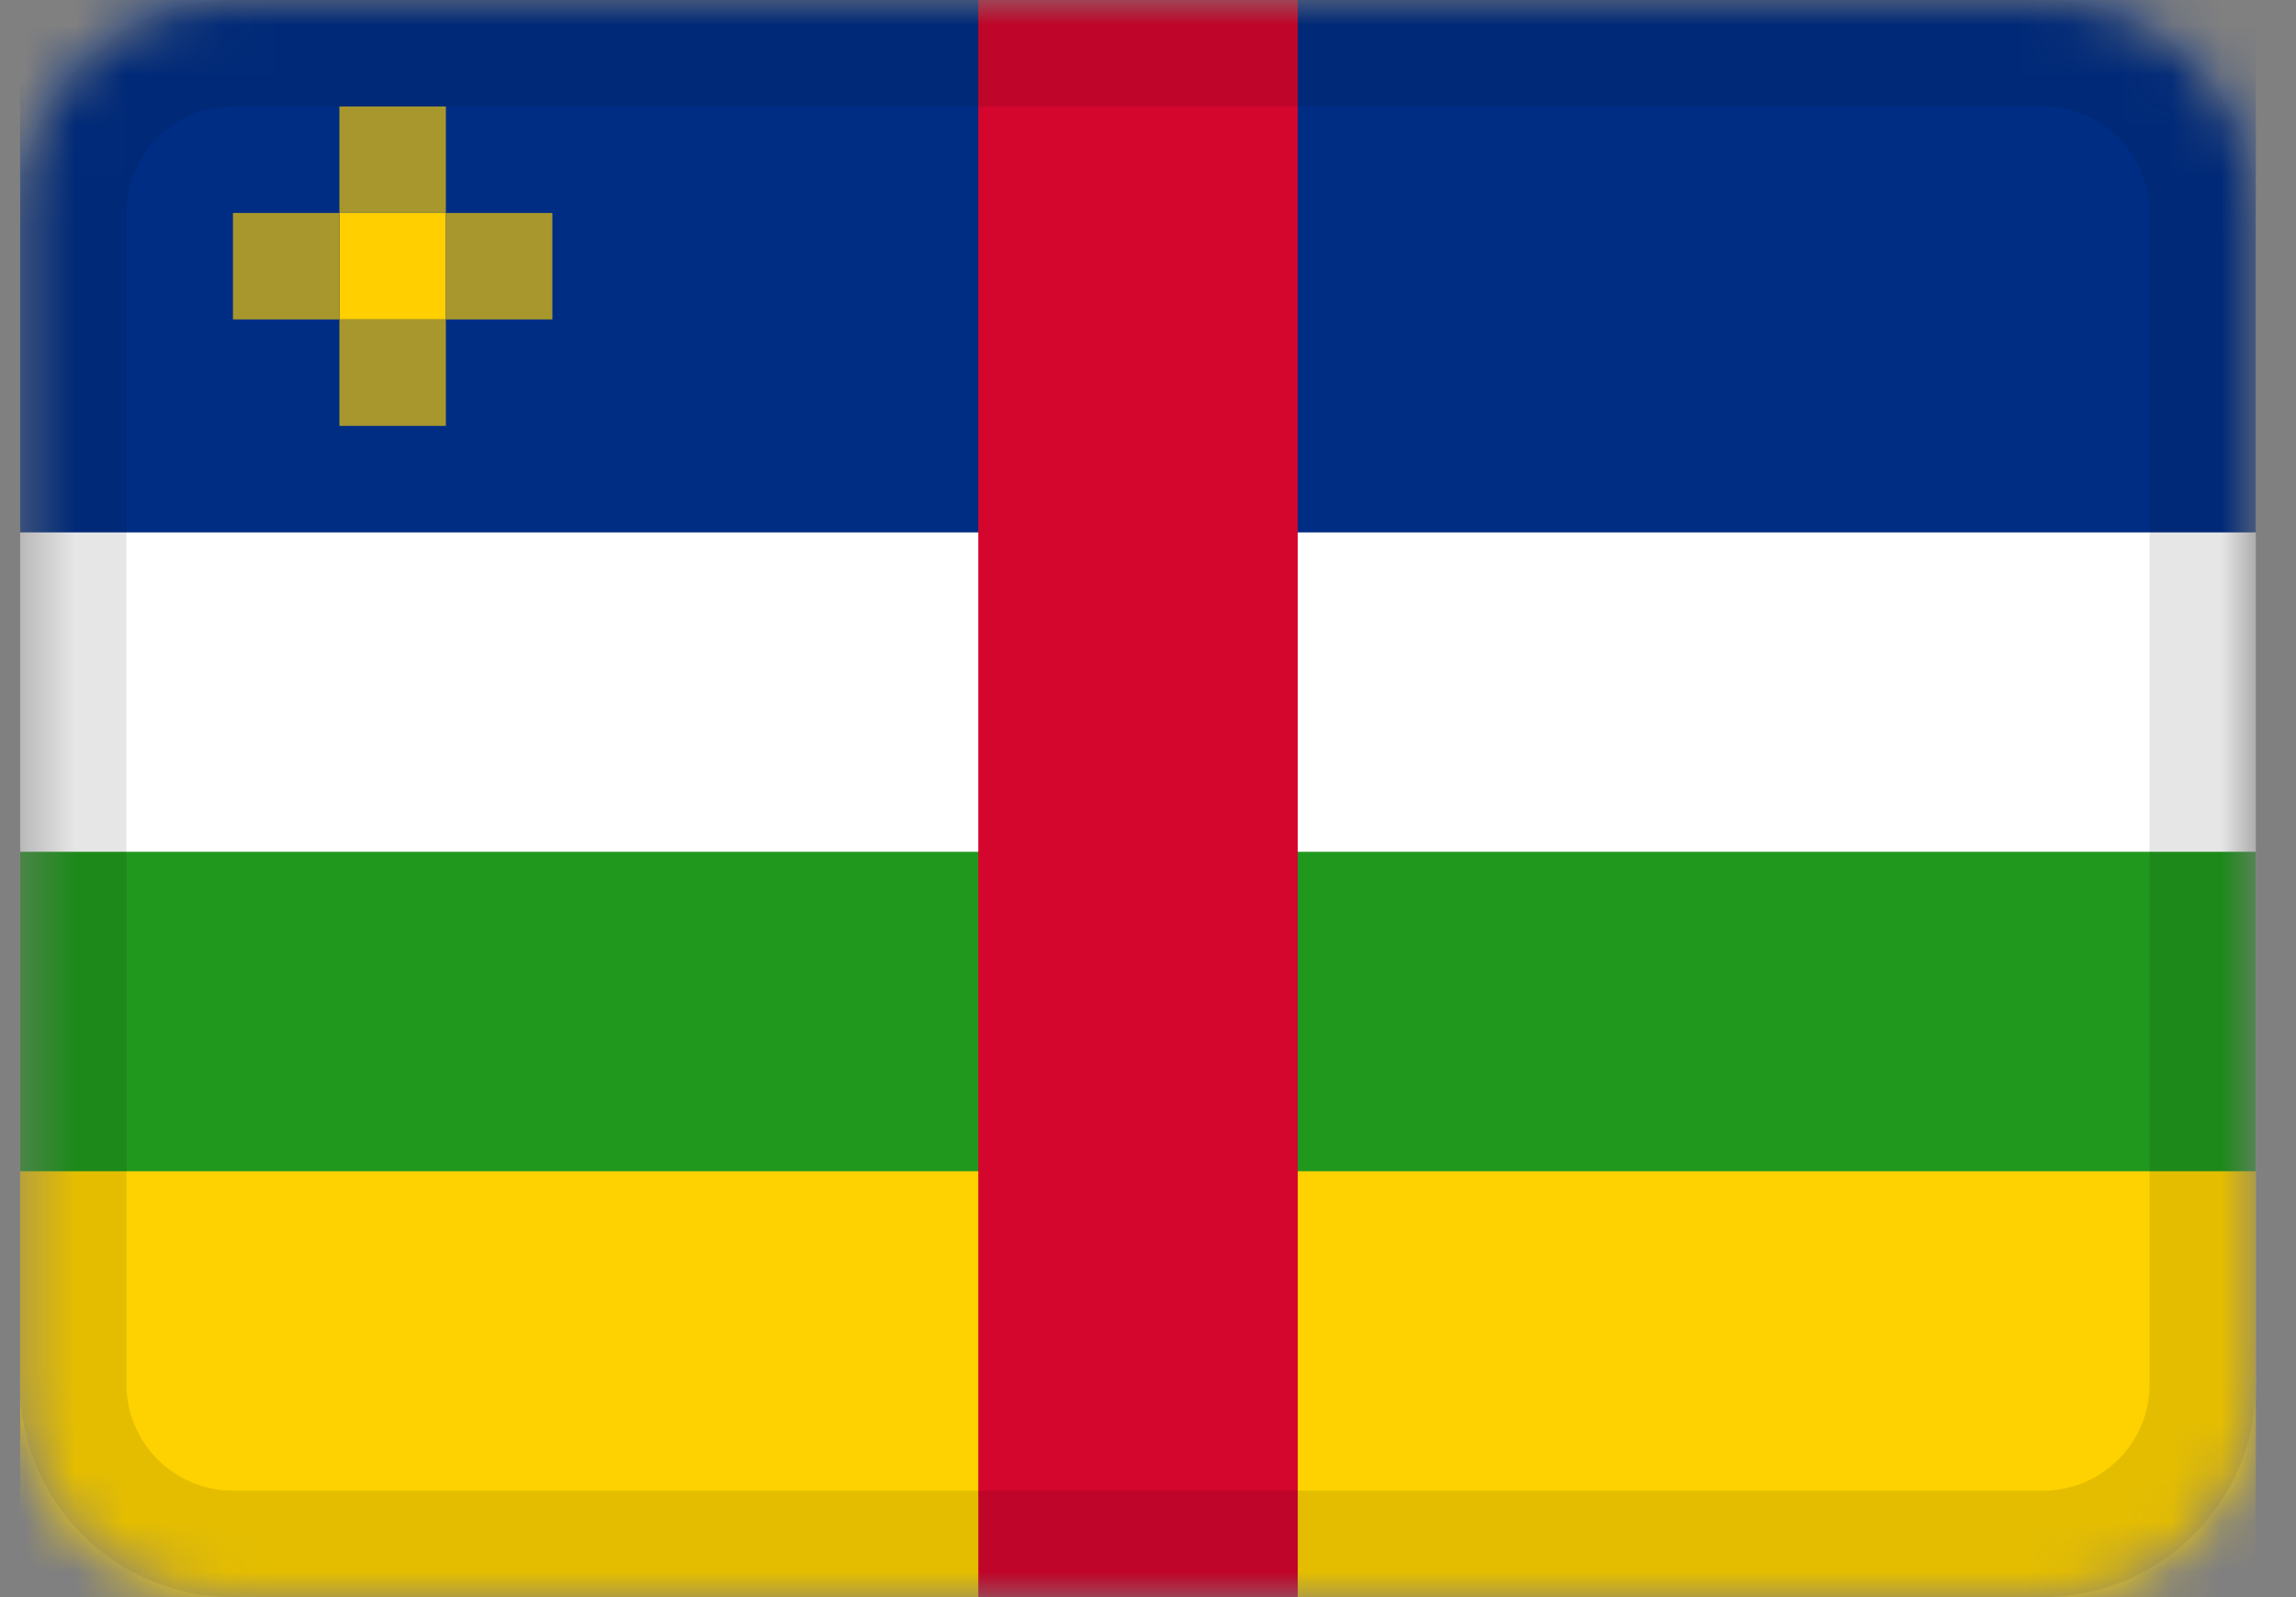 <svg width="46" height="32" viewBox="0 0 46 32" fill="none" xmlns="http://www.w3.org/2000/svg">
<rect x="0" y="0" width="46" height="32" fill="#808080" stroke="none"/>
<g clip-path="url(#clip0_3_181)">
<mask id="mask0_3_181" style="mask-type:alpha" maskUnits="userSpaceOnUse" x="0" y="0" width="46" height="32">
<path d="M40.933 0H4.667C2.31 0 0.4 1.91 0.4 4.267V27.733C0.4 30.09 2.31 32 4.667 32H40.933C43.29 32 45.2 30.09 45.2 27.733V4.267C45.2 1.91 43.29 0 40.933 0Z" fill="white"/>
</mask>
<g mask="url(#mask0_3_181)">
<path d="M40.933 0H4.667C2.31 0 0.4 1.91 0.4 4.267V27.733C0.4 30.09 2.31 32 4.667 32H40.933C43.29 32 45.2 30.09 45.2 27.733V4.267C45.2 1.91 43.29 0 40.933 0Z" fill="white"/>
<path fill-rule="evenodd" clip-rule="evenodd" d="M0.4 21.333H45.2V32H0.4V21.333Z" fill="#FDD200"/>
<path fill-rule="evenodd" clip-rule="evenodd" d="M0.4 17.067H45.2V23.467H0.4V17.067Z" fill="#20981D"/>
<path fill-rule="evenodd" clip-rule="evenodd" d="M0.4 0H45.2V10.667H0.4V0Z" fill="#002D84"/>
<path fill-rule="evenodd" clip-rule="evenodd" d="M6.8 4.267H8.933V6.4H6.8V4.267Z" fill="#FFCF00"/>
<path fill-rule="evenodd" clip-rule="evenodd" d="M4.667 4.267H6.8V6.4H4.667V4.267ZM8.933 4.267H11.067V6.4H8.933V4.267ZM6.8 6.4H8.933V8.533H6.8V6.4ZM6.8 2.133H8.933V4.267H6.8V2.133Z" fill="#A7972D"/>
<path fill-rule="evenodd" clip-rule="evenodd" d="M19.6 0H26V32H19.6V0Z" fill="#D4062E"/>
<path d="M40.933 1.067H4.667C2.899 1.067 1.467 2.499 1.467 4.267V27.733C1.467 29.501 2.899 30.933 4.667 30.933H40.933C42.701 30.933 44.133 29.501 44.133 27.733V4.267C44.133 2.499 42.701 1.067 40.933 1.067Z" stroke="black" stroke-opacity="0.1" stroke-width="2.133"/>
</g>
</g>
<defs>
<clipPath id="clip0_3_181">
<rect width="44.8" height="32" fill="white" transform="translate(0.4)"/>
</clipPath>
</defs>
</svg>

